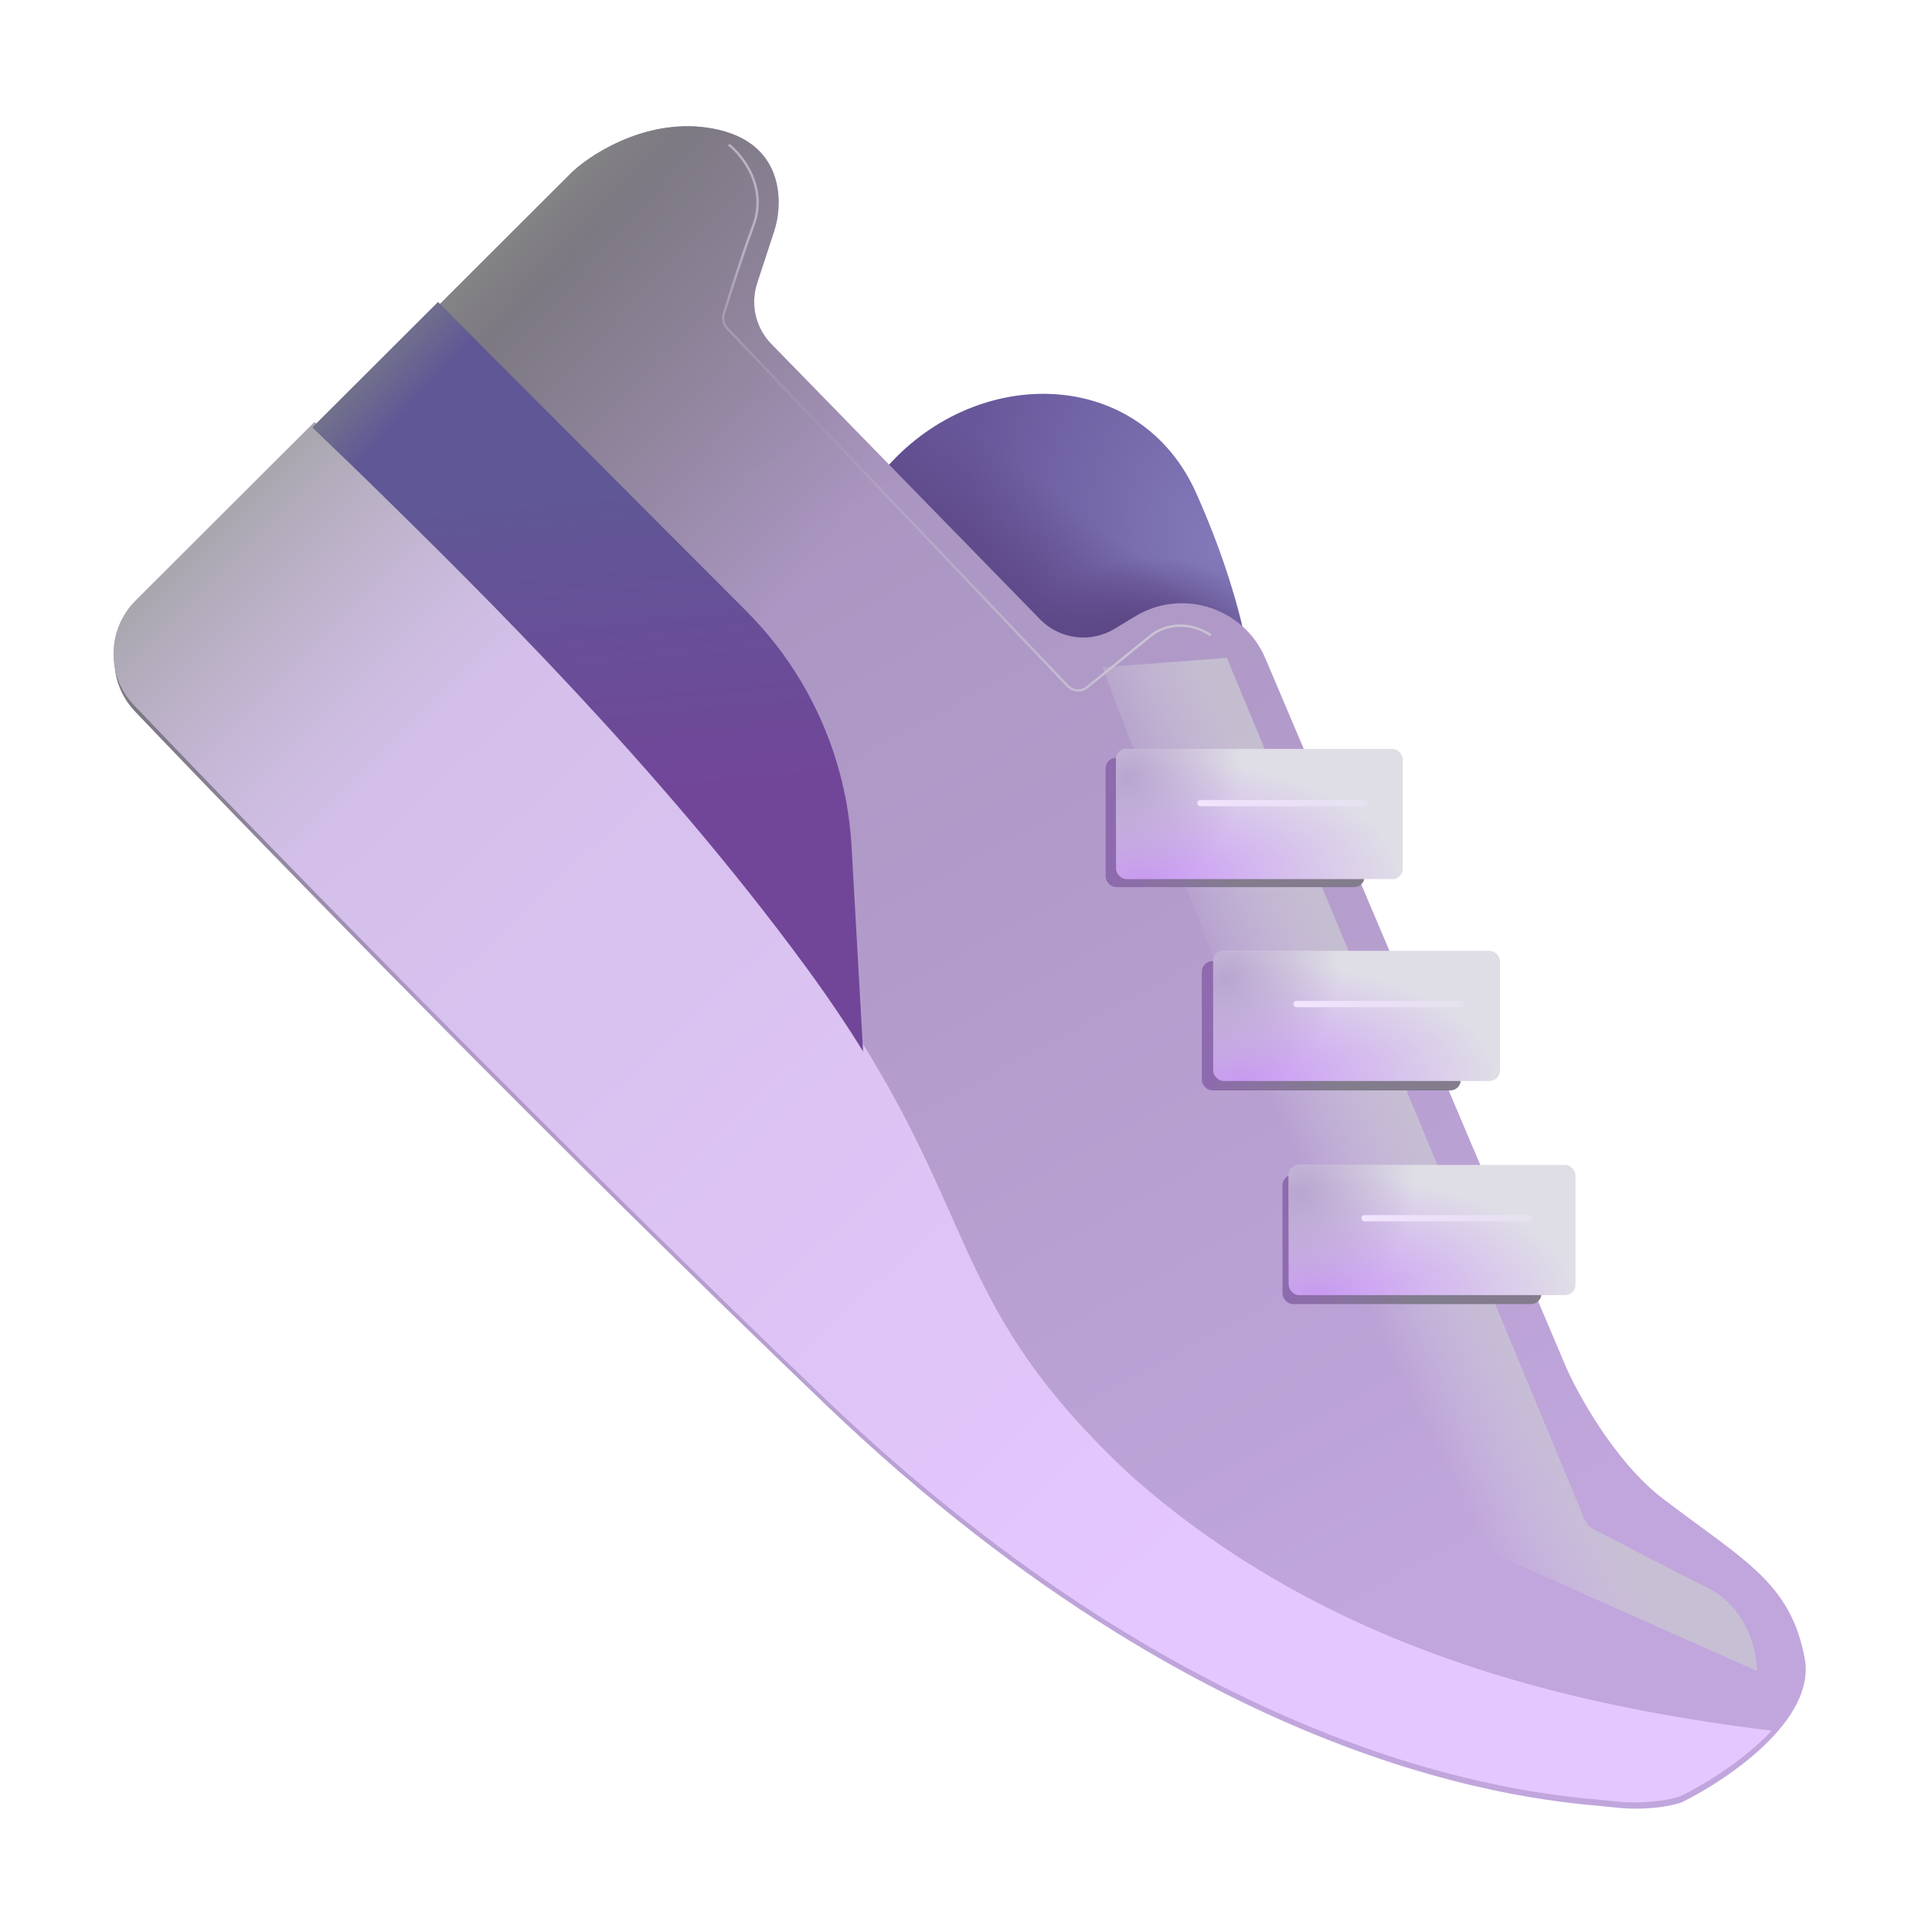<svg width="200" height="200" viewBox="0 0 200 200" fill="none" xmlns="http://www.w3.org/2000/svg">
<g filter="url(#filter0_i_6_356)">
<path d="M92.011 48.101L89.062 51.402L109.912 79.039L129.541 68.785C128.506 62.577 126.421 56.468 123.93 50.894C118.132 37.921 101.478 37.504 92.011 48.101Z" fill="url(#paint0_radial_6_356)"/>
<path d="M92.011 48.101L89.062 51.402L109.912 79.039L129.541 68.785C128.506 62.577 126.421 56.468 123.93 50.894C118.132 37.921 101.478 37.504 92.011 48.101Z" fill="url(#paint1_radial_6_356)"/>
<path d="M92.011 48.101L89.062 51.402L109.912 79.039L129.541 68.785C128.506 62.577 126.421 56.468 123.93 50.894C118.132 37.921 101.478 37.504 92.011 48.101Z" fill="url(#paint2_linear_6_356)"/>
</g>
<g filter="url(#filter1_i_6_356)">
<path d="M59.033 17.613L36.467 40.136L35.107 49.937L25.184 51.397L13.9 62.659C10.915 65.638 10.823 70.436 13.731 73.491C29.02 89.549 58.256 119.413 85.058 145.103C127.393 185.68 162.06 186.363 166.846 186.949C170.116 187.35 173.193 186.754 173.975 186.363C178.76 183.971 187.757 177.837 186.572 171.519C185.107 163.707 180.392 161.451 171.924 155.016C166.83 151.145 162.809 143.704 161.67 140.904L130.743 68.012C128.512 62.754 122.137 60.696 117.253 63.657L115.134 64.942C112.648 66.449 109.451 66.043 107.421 63.963L79.6 35.462C77.973 33.795 77.408 31.362 78.134 29.149L79.883 23.814C80.827 20.982 80.986 14.957 74.267 13.316C67.549 11.676 61.312 15.497 59.033 17.613Z" fill="url(#paint3_linear_6_356)"/>
<path d="M59.033 17.613L36.467 40.136L35.107 49.937L25.184 51.397L13.9 62.659C10.915 65.638 10.823 70.436 13.731 73.491C29.02 89.549 58.256 119.413 85.058 145.103C127.393 185.68 162.06 186.363 166.846 186.949C170.116 187.35 173.193 186.754 173.975 186.363C178.76 183.971 187.757 177.837 186.572 171.519C185.107 163.707 180.392 161.451 171.924 155.016C166.83 151.145 162.809 143.704 161.67 140.904L130.743 68.012C128.512 62.754 122.137 60.696 117.253 63.657L115.134 64.942C112.648 66.449 109.451 66.043 107.421 63.963L79.6 35.462C77.973 33.795 77.408 31.362 78.134 29.149L79.883 23.814C80.827 20.982 80.986 14.957 74.267 13.316C67.549 11.676 61.312 15.497 59.033 17.613Z" fill="url(#paint4_linear_6_356)"/>
<path d="M59.033 17.613L36.467 40.136L35.107 49.937L25.184 51.397L13.9 62.659C10.915 65.638 10.823 70.436 13.731 73.491C29.02 89.549 58.256 119.413 85.058 145.103C127.393 185.68 162.06 186.363 166.846 186.949C170.116 187.35 173.193 186.754 173.975 186.363C178.76 183.971 187.757 177.837 186.572 171.519C185.107 163.707 180.392 161.451 171.924 155.016C166.83 151.145 162.809 143.704 161.67 140.904L130.743 68.012C128.512 62.754 122.137 60.696 117.253 63.657L115.134 64.942C112.648 66.449 109.451 66.043 107.421 63.963L79.6 35.462C77.973 33.795 77.408 31.362 78.134 29.149L79.883 23.814C80.827 20.982 80.986 14.957 74.267 13.316C67.549 11.676 61.312 15.497 59.033 17.613Z" fill="url(#paint5_linear_6_356)"/>
</g>
<g filter="url(#filter2_f_6_356)">
<path d="M147.651 156.782L114.111 69.078L127.002 68.102L164.03 157.279C164.209 157.709 164.53 158.063 164.943 158.28C167.695 159.724 173.06 162.517 176.807 164.391C180.869 166.422 181.885 170.966 181.885 172.984L149.233 158.452C148.505 158.127 147.936 157.527 147.651 156.782Z" fill="url(#paint6_linear_6_356)"/>
</g>
<g filter="url(#filter3_f_6_356)">
<rect x="114.453" y="78.453" width="26.807" height="13.379" rx="1.078" fill="url(#paint7_linear_6_356)"/>
</g>
<g filter="url(#filter4_f_6_356)">
<rect x="124.414" y="99.498" width="26.807" height="13.379" rx="1.078" fill="url(#paint8_linear_6_356)"/>
</g>
<g filter="url(#filter5_f_6_356)">
<rect x="132.764" y="121.617" width="26.807" height="13.379" rx="1.078" fill="url(#paint9_linear_6_356)"/>
</g>
<g filter="url(#filter6_i_6_356)">
<rect x="115.283" y="77.477" width="29.688" height="13.477" rx="1.078" fill="url(#paint10_radial_6_356)"/>
<rect x="115.283" y="77.477" width="29.688" height="13.477" rx="1.078" fill="url(#paint11_radial_6_356)"/>
</g>
<g filter="url(#filter7_i_6_356)">
<rect x="125.342" y="98.375" width="29.688" height="13.477" rx="1.078" fill="url(#paint12_radial_6_356)"/>
<rect x="125.342" y="98.375" width="29.688" height="13.477" rx="1.078" fill="url(#paint13_radial_6_356)"/>
</g>
<g filter="url(#filter8_i_6_356)">
<rect x="133.154" y="120.543" width="29.688" height="13.477" rx="1.078" fill="url(#paint14_radial_6_356)"/>
<rect x="133.154" y="120.543" width="29.688" height="13.477" rx="1.078" fill="url(#paint15_radial_6_356)"/>
</g>
<g filter="url(#filter9_i_6_356)">
<path d="M183.249 179.664C162.806 177.132 137.65 171.556 117.041 153.355C105.632 142.768 102.303 135.289 98.295 126.284C95.154 119.225 91.595 111.227 83.398 100.059C68.2 79.35 49.76 61.251 38.432 50.134C36.127 47.871 34.116 45.897 32.487 44.25C32.448 44.21 32.385 44.21 32.345 44.249L13.9 62.659C10.915 65.638 10.823 70.436 13.731 73.491C29.02 89.549 58.256 119.413 85.058 145.103C124.786 183.181 157.762 186.128 165.627 186.831C166.143 186.877 166.551 186.913 166.846 186.949C170.116 187.35 173.193 186.754 173.975 186.363C176.591 185.055 180.467 182.628 183.249 179.664Z" fill="url(#paint16_linear_6_356)"/>
<path d="M183.249 179.664C162.806 177.132 137.65 171.556 117.041 153.355C105.632 142.768 102.303 135.289 98.295 126.284C95.154 119.225 91.595 111.227 83.398 100.059C68.2 79.35 49.76 61.251 38.432 50.134C36.127 47.871 34.116 45.897 32.487 44.25C32.448 44.21 32.385 44.21 32.345 44.249L13.9 62.659C10.915 65.638 10.823 70.436 13.731 73.491C29.02 89.549 58.256 119.413 85.058 145.103C124.786 183.181 157.762 186.128 165.627 186.831C166.143 186.877 166.551 186.913 166.846 186.949C170.116 187.35 173.193 186.754 173.975 186.363C176.591 185.055 180.467 182.628 183.249 179.664Z" fill="url(#paint17_linear_6_356)"/>
</g>
<path d="M32.422 44.173C32.382 44.213 32.382 44.277 32.423 44.316C32.643 44.528 32.862 44.74 33.08 44.951C35.356 47.148 37.472 49.192 38.432 50.134C49.76 61.251 68.2 79.35 83.398 100.059C85.721 103.225 87.672 106.135 89.346 108.842L88.155 87.644C87.639 78.454 83.761 69.774 77.259 63.259L45.344 31.276L32.422 44.173Z" fill="url(#paint18_linear_6_356)"/>
<path d="M32.422 44.173C32.382 44.213 32.382 44.277 32.423 44.316C32.643 44.528 32.862 44.74 33.08 44.951C35.356 47.148 37.472 49.192 38.432 50.134C49.76 61.251 68.2 79.35 83.398 100.059C85.721 103.225 87.672 106.135 89.346 108.842L88.155 87.644C87.639 78.454 83.761 69.774 77.259 63.259L45.344 31.276L32.422 44.173Z" fill="url(#paint19_linear_6_356)"/>
<g filter="url(#filter10_f_6_356)">
<path d="M75.439 14.976C76.904 16.116 79.463 19.391 77.978 23.375C76.681 26.858 75.612 30.322 74.929 32.486C74.763 33.01 74.894 33.584 75.273 33.982L110.52 71.005C111.059 71.571 111.943 71.628 112.55 71.136L119.189 65.758C120.101 65.009 122.607 63.961 125.342 65.758" stroke="url(#paint20_radial_6_356)" stroke-width="0.25"/>
<path d="M75.439 14.976C76.904 16.116 79.463 19.391 77.978 23.375C76.681 26.858 75.612 30.322 74.929 32.486C74.763 33.01 74.894 33.584 75.273 33.982L110.52 71.005C111.059 71.571 111.943 71.628 112.55 71.136L119.189 65.758C120.101 65.009 122.607 63.961 125.342 65.758" stroke="url(#paint21_radial_6_356)" stroke-width="0.25"/>
</g>
<g filter="url(#filter11_f_6_356)">
<path d="M124.268 83.141H141.26" stroke="url(#paint22_linear_6_356)" stroke-width="0.65" stroke-linecap="round"/>
</g>
<g filter="url(#filter12_f_6_356)">
<path d="M134.229 103.941H151.221" stroke="url(#paint23_linear_6_356)" stroke-width="0.65" stroke-linecap="round"/>
</g>
<g filter="url(#filter13_f_6_356)">
<path d="M141.26 126.109H158.252" stroke="url(#paint24_linear_6_356)" stroke-width="0.65" stroke-linecap="round"/>
</g>
<defs>
<filter id="filter0_i_6_356" x="88.963" y="40.618" width="40.578" height="38.571" filterUnits="userSpaceOnUse" color-interpolation-filters="sRGB">
<feFlood flood-opacity="0" result="BackgroundImageFix"/>
<feBlend mode="normal" in="SourceGraphic" in2="BackgroundImageFix" result="shape"/>
<feColorMatrix in="SourceAlpha" type="matrix" values="0 0 0 0 0 0 0 0 0 0 0 0 0 0 0 0 0 0 127 0" result="hardAlpha"/>
<feOffset dx="-0.1" dy="0.15"/>
<feGaussianBlur stdDeviation="0.25"/>
<feComposite in2="hardAlpha" operator="arithmetic" k2="-1" k3="1"/>
<feColorMatrix type="matrix" values="0 0 0 0 0.639 0 0 0 0 0.624 0 0 0 0 0.757 0 0 0 1 0"/>
<feBlend mode="normal" in2="shape" result="effect1_innerShadow_6_356"/>
</filter>
<filter id="filter1_i_6_356" x="11.604" y="12.918" width="175.324" height="174.314" filterUnits="userSpaceOnUse" color-interpolation-filters="sRGB">
<feFlood flood-opacity="0" result="BackgroundImageFix"/>
<feBlend mode="normal" in="SourceGraphic" in2="BackgroundImageFix" result="shape"/>
<feColorMatrix in="SourceAlpha" type="matrix" values="0 0 0 0 0 0 0 0 0 0 0 0 0 0 0 0 0 0 127 0" result="hardAlpha"/>
<feOffset dx="0.25" dy="0.15"/>
<feGaussianBlur stdDeviation="0.25"/>
<feComposite in2="hardAlpha" operator="arithmetic" k2="-1" k3="1"/>
<feColorMatrix type="matrix" values="0 0 0 0 0.522 0 0 0 0 0.506 0 0 0 0 0.565 0 0 0 1 0"/>
<feBlend mode="normal" in2="shape" result="effect1_innerShadow_6_356"/>
</filter>
<filter id="filter2_f_6_356" x="112.611" y="66.602" width="70.773" height="107.883" filterUnits="userSpaceOnUse" color-interpolation-filters="sRGB">
<feFlood flood-opacity="0" result="BackgroundImageFix"/>
<feBlend mode="normal" in="SourceGraphic" in2="BackgroundImageFix" result="shape"/>
<feGaussianBlur stdDeviation="0.75" result="effect1_foregroundBlur_6_356"/>
</filter>
<filter id="filter3_f_6_356" x="114.203" y="78.203" width="27.307" height="13.879" filterUnits="userSpaceOnUse" color-interpolation-filters="sRGB">
<feFlood flood-opacity="0" result="BackgroundImageFix"/>
<feBlend mode="normal" in="SourceGraphic" in2="BackgroundImageFix" result="shape"/>
<feGaussianBlur stdDeviation="0.125" result="effect1_foregroundBlur_6_356"/>
</filter>
<filter id="filter4_f_6_356" x="124.164" y="99.248" width="27.307" height="13.879" filterUnits="userSpaceOnUse" color-interpolation-filters="sRGB">
<feFlood flood-opacity="0" result="BackgroundImageFix"/>
<feBlend mode="normal" in="SourceGraphic" in2="BackgroundImageFix" result="shape"/>
<feGaussianBlur stdDeviation="0.125" result="effect1_foregroundBlur_6_356"/>
</filter>
<filter id="filter5_f_6_356" x="132.514" y="121.367" width="27.307" height="13.879" filterUnits="userSpaceOnUse" color-interpolation-filters="sRGB">
<feFlood flood-opacity="0" result="BackgroundImageFix"/>
<feBlend mode="normal" in="SourceGraphic" in2="BackgroundImageFix" result="shape"/>
<feGaussianBlur stdDeviation="0.125" result="effect1_foregroundBlur_6_356"/>
</filter>
<filter id="filter6_i_6_356" x="115.283" y="77.477" width="29.938" height="13.527" filterUnits="userSpaceOnUse" color-interpolation-filters="sRGB">
<feFlood flood-opacity="0" result="BackgroundImageFix"/>
<feBlend mode="normal" in="SourceGraphic" in2="BackgroundImageFix" result="shape"/>
<feColorMatrix in="SourceAlpha" type="matrix" values="0 0 0 0 0 0 0 0 0 0 0 0 0 0 0 0 0 0 127 0" result="hardAlpha"/>
<feOffset dx="0.25" dy="0.05"/>
<feGaussianBlur stdDeviation="0.375"/>
<feComposite in2="hardAlpha" operator="arithmetic" k2="-1" k3="1"/>
<feColorMatrix type="matrix" values="0 0 0 0 0.655 0 0 0 0 0.62 0 0 0 0 0.706 0 0 0 1 0"/>
<feBlend mode="normal" in2="shape" result="effect1_innerShadow_6_356"/>
</filter>
<filter id="filter7_i_6_356" x="125.342" y="98.375" width="29.938" height="13.527" filterUnits="userSpaceOnUse" color-interpolation-filters="sRGB">
<feFlood flood-opacity="0" result="BackgroundImageFix"/>
<feBlend mode="normal" in="SourceGraphic" in2="BackgroundImageFix" result="shape"/>
<feColorMatrix in="SourceAlpha" type="matrix" values="0 0 0 0 0 0 0 0 0 0 0 0 0 0 0 0 0 0 127 0" result="hardAlpha"/>
<feOffset dx="0.25" dy="0.05"/>
<feGaussianBlur stdDeviation="0.375"/>
<feComposite in2="hardAlpha" operator="arithmetic" k2="-1" k3="1"/>
<feColorMatrix type="matrix" values="0 0 0 0 0.655 0 0 0 0 0.62 0 0 0 0 0.706 0 0 0 1 0"/>
<feBlend mode="normal" in2="shape" result="effect1_innerShadow_6_356"/>
</filter>
<filter id="filter8_i_6_356" x="133.154" y="120.543" width="29.938" height="13.527" filterUnits="userSpaceOnUse" color-interpolation-filters="sRGB">
<feFlood flood-opacity="0" result="BackgroundImageFix"/>
<feBlend mode="normal" in="SourceGraphic" in2="BackgroundImageFix" result="shape"/>
<feColorMatrix in="SourceAlpha" type="matrix" values="0 0 0 0 0 0 0 0 0 0 0 0 0 0 0 0 0 0 127 0" result="hardAlpha"/>
<feOffset dx="0.25" dy="0.05"/>
<feGaussianBlur stdDeviation="0.375"/>
<feComposite in2="hardAlpha" operator="arithmetic" k2="-1" k3="1"/>
<feColorMatrix type="matrix" values="0 0 0 0 0.655 0 0 0 0 0.62 0 0 0 0 0.706 0 0 0 1 0"/>
<feBlend mode="normal" in2="shape" result="effect1_innerShadow_6_356"/>
</filter>
<filter id="filter9_i_6_356" x="11.604" y="43.72" width="171.795" height="143.362" filterUnits="userSpaceOnUse" color-interpolation-filters="sRGB">
<feFlood flood-opacity="0" result="BackgroundImageFix"/>
<feBlend mode="normal" in="SourceGraphic" in2="BackgroundImageFix" result="shape"/>
<feColorMatrix in="SourceAlpha" type="matrix" values="0 0 0 0 0 0 0 0 0 0 0 0 0 0 0 0 0 0 127 0" result="hardAlpha"/>
<feOffset dx="0.15" dy="-0.5"/>
<feGaussianBlur stdDeviation="0.5"/>
<feComposite in2="hardAlpha" operator="arithmetic" k2="-1" k3="1"/>
<feColorMatrix type="matrix" values="0 0 0 0 0.773 0 0 0 0 0.549 0 0 0 0 0.953 0 0 0 1 0"/>
<feBlend mode="normal" in2="shape" result="effect1_innerShadow_6_356"/>
</filter>
<filter id="filter10_f_6_356" x="74.233" y="14.378" width="51.677" height="57.718" filterUnits="userSpaceOnUse" color-interpolation-filters="sRGB">
<feFlood flood-opacity="0" result="BackgroundImageFix"/>
<feBlend mode="normal" in="SourceGraphic" in2="BackgroundImageFix" result="shape"/>
<feGaussianBlur stdDeviation="0.25" result="effect1_foregroundBlur_6_356"/>
</filter>
<filter id="filter11_f_6_356" x="123.543" y="82.416" width="18.442" height="1.45" filterUnits="userSpaceOnUse" color-interpolation-filters="sRGB">
<feFlood flood-opacity="0" result="BackgroundImageFix"/>
<feBlend mode="normal" in="SourceGraphic" in2="BackgroundImageFix" result="shape"/>
<feGaussianBlur stdDeviation="0.2" result="effect1_foregroundBlur_6_356"/>
</filter>
<filter id="filter12_f_6_356" x="133.504" y="103.216" width="18.442" height="1.45" filterUnits="userSpaceOnUse" color-interpolation-filters="sRGB">
<feFlood flood-opacity="0" result="BackgroundImageFix"/>
<feBlend mode="normal" in="SourceGraphic" in2="BackgroundImageFix" result="shape"/>
<feGaussianBlur stdDeviation="0.2" result="effect1_foregroundBlur_6_356"/>
</filter>
<filter id="filter13_f_6_356" x="140.535" y="125.384" width="18.442" height="1.45" filterUnits="userSpaceOnUse" color-interpolation-filters="sRGB">
<feFlood flood-opacity="0" result="BackgroundImageFix"/>
<feBlend mode="normal" in="SourceGraphic" in2="BackgroundImageFix" result="shape"/>
<feGaussianBlur stdDeviation="0.2" result="effect1_foregroundBlur_6_356"/>
</filter>
<radialGradient id="paint0_radial_6_356" cx="0" cy="0" r="1" gradientUnits="userSpaceOnUse" gradientTransform="translate(125.83 56.48) rotate(160.534) scale(24.03 34.098)">
<stop stop-color="#8379B9"/>
<stop offset="1" stop-color="#67579A"/>
</radialGradient>
<radialGradient id="paint1_radial_6_356" cx="0" cy="0" r="1" gradientUnits="userSpaceOnUse" gradientTransform="translate(117.432 71.324) rotate(159.605) scale(16.253 13.383)">
<stop offset="0.501" stop-color="#5D4786"/>
<stop offset="1" stop-color="#5D4786" stop-opacity="0"/>
</radialGradient>
<linearGradient id="paint2_linear_6_356" x1="103.564" y1="63.707" x2="111.768" y2="52.574" gradientUnits="userSpaceOnUse">
<stop offset="0.066" stop-color="#5D4786"/>
<stop offset="1" stop-color="#5D4786" stop-opacity="0"/>
</linearGradient>
<linearGradient id="paint3_linear_6_356" x1="141.65" y1="168.59" x2="63.525" y2="25.23" gradientUnits="userSpaceOnUse">
<stop stop-color="#C0A6DC"/>
<stop offset="1" stop-color="#A591BA"/>
</linearGradient>
<linearGradient id="paint4_linear_6_356" x1="54.541" y1="21.715" x2="89.307" y2="53.355" gradientUnits="userSpaceOnUse">
<stop stop-color="#77757A"/>
<stop offset="1" stop-color="#77757A" stop-opacity="0"/>
</linearGradient>
<linearGradient id="paint5_linear_6_356" x1="49.463" y1="21.91" x2="56.689" y2="28.746" gradientUnits="userSpaceOnUse">
<stop stop-color="#8B8B8C"/>
<stop offset="1" stop-color="#8B8B8C" stop-opacity="0"/>
</linearGradient>
<linearGradient id="paint6_linear_6_356" x1="145.5" y1="114" x2="134" y2="119.5" gradientUnits="userSpaceOnUse">
<stop stop-color="#C9C5D2" stop-opacity="0.8"/>
<stop offset="1" stop-color="#DBD7E5" stop-opacity="0"/>
</linearGradient>
<linearGradient id="paint7_linear_6_356" x1="115.511" y1="88.148" x2="128.005" y2="91.232" gradientUnits="userSpaceOnUse">
<stop stop-color="#8E6AAE"/>
<stop offset="1" stop-color="#827C8D"/>
</linearGradient>
<linearGradient id="paint8_linear_6_356" x1="125.472" y1="109.193" x2="137.965" y2="112.277" gradientUnits="userSpaceOnUse">
<stop stop-color="#8E6AAE"/>
<stop offset="1" stop-color="#827C8D"/>
</linearGradient>
<linearGradient id="paint9_linear_6_356" x1="133.822" y1="131.312" x2="146.315" y2="134.396" gradientUnits="userSpaceOnUse">
<stop stop-color="#8E6AAE"/>
<stop offset="1" stop-color="#827C8D"/>
</linearGradient>
<radialGradient id="paint10_radial_6_356" cx="0" cy="0" r="1" gradientUnits="userSpaceOnUse" gradientTransform="translate(118.213 90.953) scale(26.758 12.617)">
<stop stop-color="#CA98F6"/>
<stop offset="1" stop-color="#DFDEE6"/>
</radialGradient>
<radialGradient id="paint11_radial_6_356" cx="0" cy="0" r="1" gradientUnits="userSpaceOnUse" gradientTransform="translate(116.455 80.504) rotate(30.881) scale(11.606 12.711)">
<stop stop-color="#B9A5D0"/>
<stop offset="1" stop-color="#B9A5D0" stop-opacity="0"/>
</radialGradient>
<radialGradient id="paint12_radial_6_356" cx="0" cy="0" r="1" gradientUnits="userSpaceOnUse" gradientTransform="translate(128.271 111.852) scale(26.758 12.617)">
<stop stop-color="#CA98F6"/>
<stop offset="1" stop-color="#DFDEE6"/>
</radialGradient>
<radialGradient id="paint13_radial_6_356" cx="0" cy="0" r="1" gradientUnits="userSpaceOnUse" gradientTransform="translate(126.514 101.402) rotate(30.881) scale(11.606 12.711)">
<stop stop-color="#B9A5D0"/>
<stop offset="1" stop-color="#B9A5D0" stop-opacity="0"/>
</radialGradient>
<radialGradient id="paint14_radial_6_356" cx="0" cy="0" r="1" gradientUnits="userSpaceOnUse" gradientTransform="translate(136.084 134.019) scale(26.758 12.617)">
<stop stop-color="#CA98F6"/>
<stop offset="1" stop-color="#DFDEE6"/>
</radialGradient>
<radialGradient id="paint15_radial_6_356" cx="0" cy="0" r="1" gradientUnits="userSpaceOnUse" gradientTransform="translate(134.326 123.57) rotate(30.881) scale(11.606 12.711)">
<stop stop-color="#B9A5D0"/>
<stop offset="1" stop-color="#B9A5D0" stop-opacity="0"/>
</radialGradient>
<linearGradient id="paint16_linear_6_356" x1="116.65" y1="173.277" x2="21.729" y2="72.105" gradientUnits="userSpaceOnUse">
<stop stop-color="#E5C7FF"/>
<stop offset="1" stop-color="#D1BEE6"/>
</linearGradient>
<linearGradient id="paint17_linear_6_356" x1="18.604" y1="53.746" x2="43.603" y2="78.746" gradientUnits="userSpaceOnUse">
<stop stop-color="#A3A2A5"/>
<stop offset="1" stop-color="#BEB4CD" stop-opacity="0"/>
</linearGradient>
<linearGradient id="paint18_linear_6_356" x1="60.848" y1="51.012" x2="65.869" y2="103.746" gradientUnits="userSpaceOnUse">
<stop stop-color="#5F5796"/>
<stop offset="0.599" stop-color="#714699"/>
</linearGradient>
<linearGradient id="paint19_linear_6_356" x1="37.353" y1="38.512" x2="42.041" y2="42.809" gradientUnits="userSpaceOnUse">
<stop stop-color="#73738B"/>
<stop offset="1" stop-color="#73738B" stop-opacity="0"/>
</linearGradient>
<radialGradient id="paint20_radial_6_356" cx="0" cy="0" r="1" gradientUnits="userSpaceOnUse" gradientTransform="translate(80.713 19.371) rotate(81.254) scale(24.405 21.689)">
<stop offset="0.296" stop-color="#BAB2C4"/>
<stop offset="1" stop-color="#BAB2C4" stop-opacity="0"/>
</radialGradient>
<radialGradient id="paint21_radial_6_356" cx="0" cy="0" r="1" gradientUnits="userSpaceOnUse" gradientTransform="translate(121.533 70.152) rotate(-147.031) scale(51.682 45.93)">
<stop stop-color="#CFCBD5"/>
<stop offset="1" stop-color="#BAB2C4" stop-opacity="0"/>
</radialGradient>
<linearGradient id="paint22_linear_6_356" x1="122.998" y1="83.375" x2="152.002" y2="83.375" gradientUnits="userSpaceOnUse">
<stop stop-color="#F3E7FF"/>
<stop offset="1" stop-color="#F3E7FF" stop-opacity="0"/>
</linearGradient>
<linearGradient id="paint23_linear_6_356" x1="132.959" y1="104.176" x2="161.963" y2="104.176" gradientUnits="userSpaceOnUse">
<stop stop-color="#F3E7FF"/>
<stop offset="1" stop-color="#F3E7FF" stop-opacity="0"/>
</linearGradient>
<linearGradient id="paint24_linear_6_356" x1="139.99" y1="126.344" x2="168.994" y2="126.344" gradientUnits="userSpaceOnUse">
<stop stop-color="#F3E7FF"/>
<stop offset="1" stop-color="#F3E7FF" stop-opacity="0"/>
</linearGradient>
</defs>
</svg>
